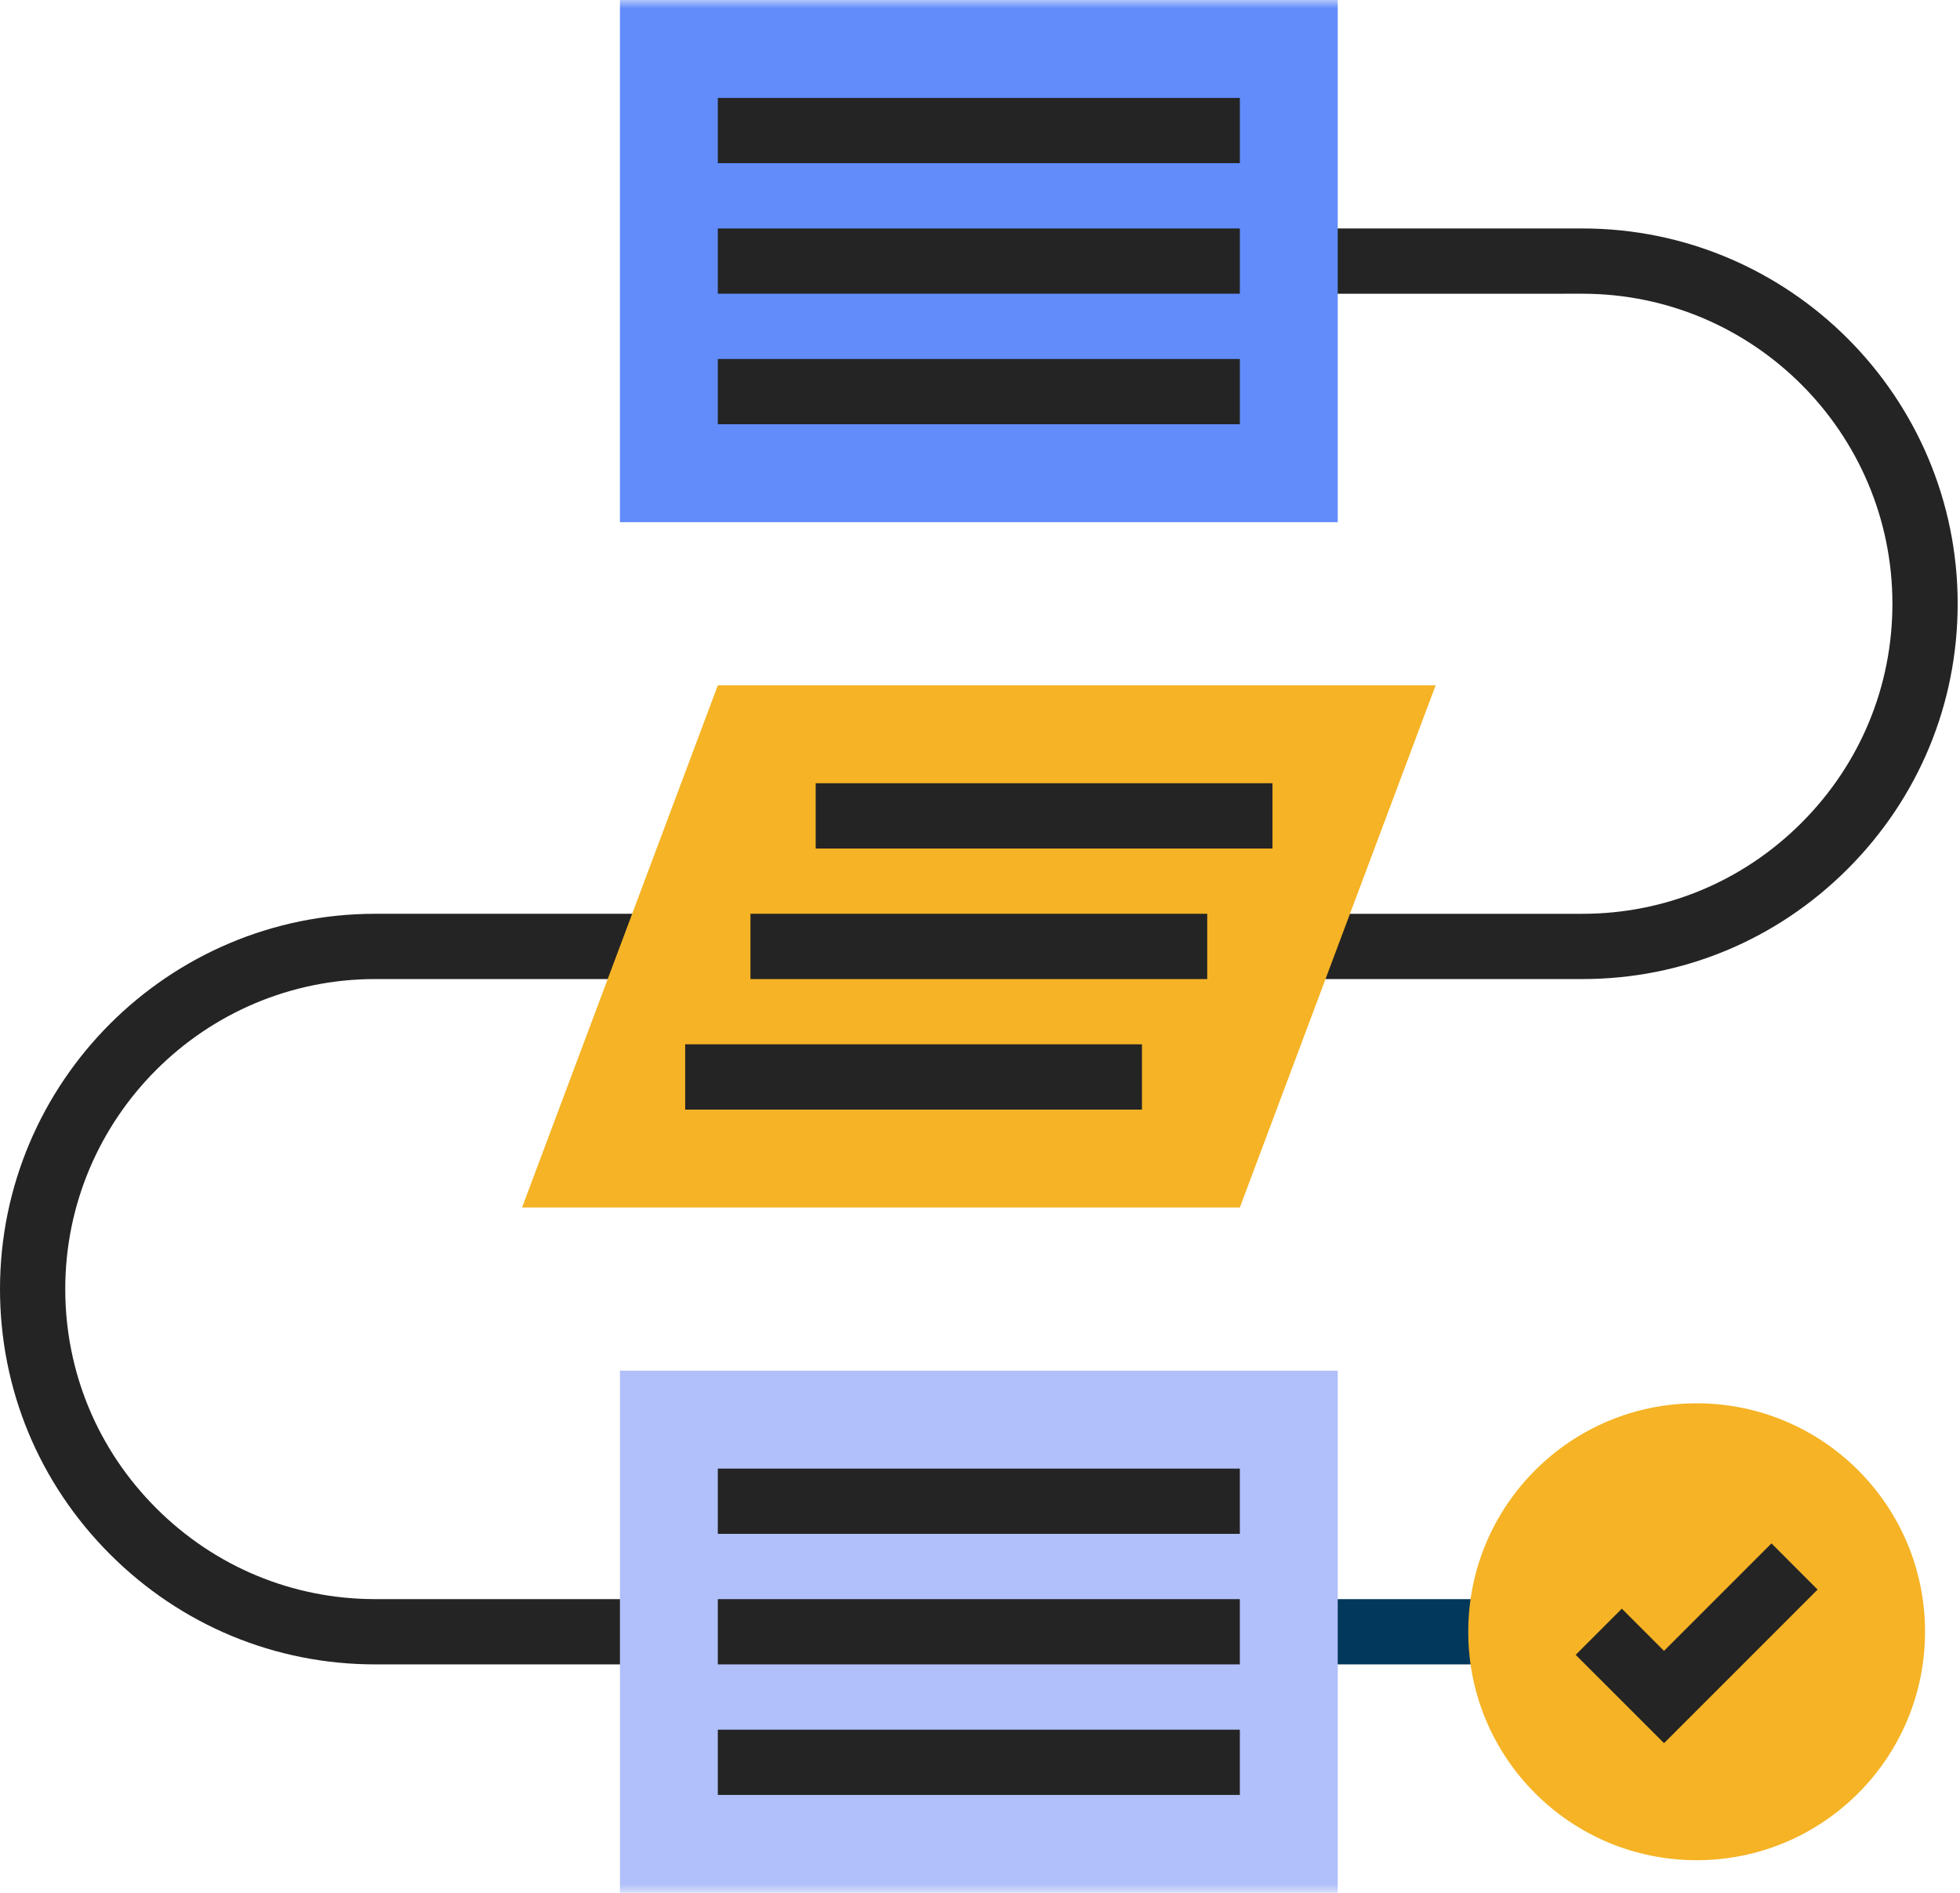 <svg xmlns="http://www.w3.org/2000/svg" xmlns:xlink="http://www.w3.org/1999/xlink" width="116" height="112"><defs><path id="a" d="M0 112h115.862V0H0z"/></defs><g fill="none" fill-rule="evenodd"><path fill="#242424" d="M77.241 57.931V54.07h16.414c4.888 0 9.491-1.911 12.963-5.382 3.47-3.47 5.382-8.074 5.382-12.963 0-10.115-8.23-18.345-18.345-18.345H77.241v-3.862h16.414c12.245 0 22.207 9.962 22.207 22.207 0 5.921-2.314 11.495-6.513 15.693-4.202 4.201-9.774 6.514-15.694 6.514H77.241zM38.62 98.483H22.208c-5.92 0-11.492-2.313-15.694-6.514C2.313 87.771 0 82.197 0 76.276 0 64.03 9.962 54.069 22.207 54.069H38.62v3.862H22.207c-10.115 0-18.345 8.23-18.345 18.345 0 4.889 1.912 9.493 5.382 12.963 3.472 3.47 8.075 5.382 12.963 5.382H38.62v3.862z"/><mask id="b" fill="#fff"><use xlink:href="#a"/></mask><path fill="#02385B" d="M77.241 98.483h13.518v-3.862H77.241z" mask="url(#b)"/><path fill="#618CFA" d="M36.69 30.897h42.482V0H36.69z" mask="url(#b)"/><path fill="#F5B325" d="M73.379 71.448H30.897l11.586-30.896h42.483z" mask="url(#b)"/><path fill="#B1C0FA" d="M36.69 112h42.482V81.103H36.69z" mask="url(#b)"/><path fill="#F5B325" d="M100.414 83.035c7.465 0 13.517 6.051 13.517 13.517 0 7.465-6.052 13.517-13.517 13.517-7.466 0-13.517-6.052-13.517-13.517 0-7.466 6.051-13.517 13.517-13.517" mask="url(#b)"/><path fill="#242424" d="M42.483 9.655h30.896V5.793H42.483zm0 7.724h30.896v-3.862H42.483zm0 7.724h30.896v-3.862H42.483zm5.793 25.104H75.31v-3.862H48.276zm-3.862 7.724h27.034v-3.862H44.414zm-3.862 7.724h27.034v-3.862H40.552zm1.931 25.104h30.896v-3.862H42.483zm0 7.724h30.896v-3.862H42.483zm0 7.724h30.896v-3.862H42.483zm56-3.063l-5.228-5.227 2.731-2.731 2.497 2.497 6.359-6.359 2.73 2.731z" mask="url(#b)"/></g></svg>